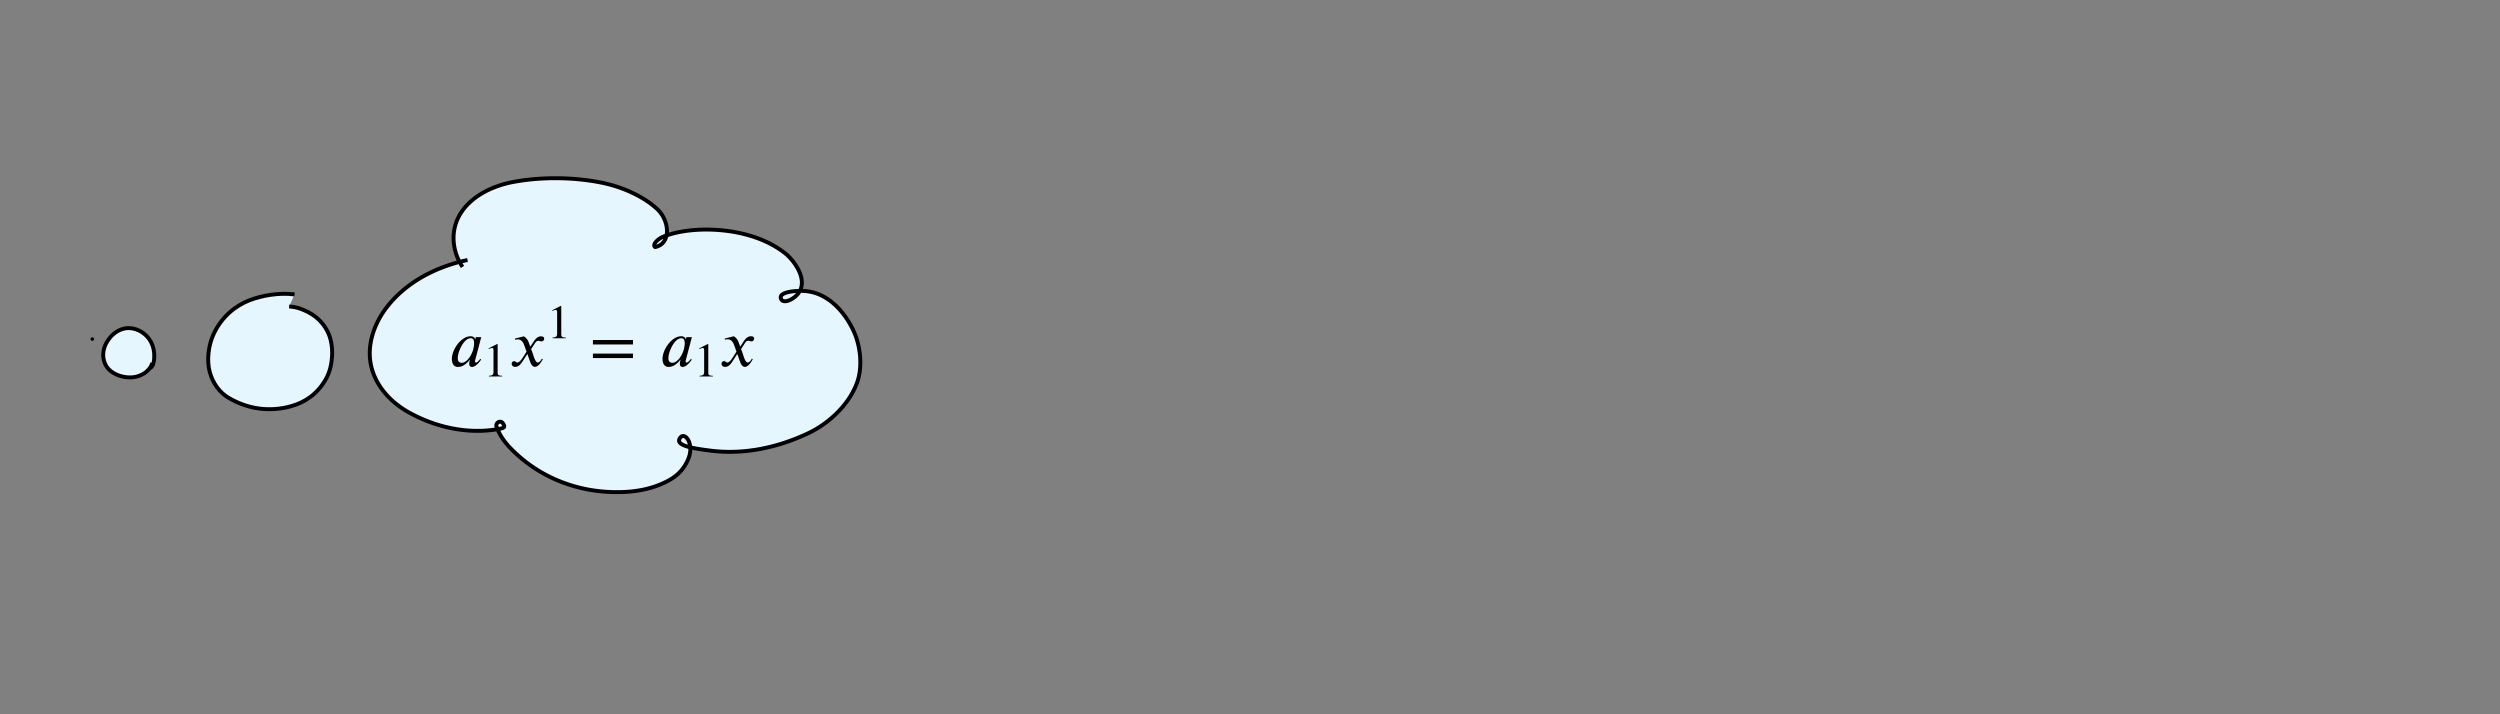 <svg xmlns="http://www.w3.org/2000/svg" width="700" height="200" aria-hidden="true" viewBox="0 -19.033 700 200"><rect x="0" y="-19.033" width="700" height="200" fill="#808080" stroke="none"/><path d="M82.482 63.41c-4.329-.578-9.226.3-12.702 1.662-3.71 1.454-7.792 4.496-10.116 9.784-1.235 2.809-1.83 6.84-.96 10.173.889 3.408 2.963 5.921 5.14 7.228 5.662 3.397 11.909 4.108 17.839 2.396 3.57-1.03 7.252-3.238 9.725-7.843 1.855-3.455 2.222-9.065.417-12.788-1.877-3.871-4.86-5.535-7.675-6.595-1.045-.394-2.258-.591-3.184-.64" style="fill:#e5f6ff;fill-opacity:1;stroke:#000;stroke-width:1.1;stroke-linejoin:round;stroke-miterlimit:2"/><path d="m94.226-70.602-2.958 22.68 19.722 9.862h38.459l37.472 10.847 45.073-13.57 7.464-34.596-33.8-25.792-47.334 15.777-25.64-9.86z" style="fill:#e5f6ff;fill-opacity:1;stroke:#000;stroke-width:1.173;stroke-linejoin:round;stroke-miterlimit:2;stroke-dasharray:none"/><ellipse cx="59.219" cy="-58.768" rx="13.313" ry="11.833" style="fill:#e5f6ff;fill-opacity:1;stroke:#000;stroke-width:1.173;stroke-linejoin:round;stroke-miterlimit:2;stroke-dasharray:none"/><circle cx="24.705" cy="-58.275" r="5.424" style="fill:#e5f6ff;fill-opacity:1;stroke:#000;stroke-width:1.173;stroke-linejoin:round;stroke-miterlimit:2;stroke-dasharray:none"/><circle cx="25.85" cy="75.911" r=".015" style="fill:#000;stroke:#000"/><path d="M129.509 55.698c-2.822-4.193-3.405-9.628-1.03-14.124 2.776-5.254 8.924-8.45 15.053-9.623 7.999-1.53 17.172-1.418 25.07.196 5.885 1.202 11.969 4.04 15.53 7.48 3.434 3.314 3.783 9.574-.698 10.525-.927-.747.961-2.379 2.147-2.861 6.02-2.449 14.751-2.566 21.687-1.036 4.748 1.047 9.366 2.954 13.047 6.026 3.476 3.249 6.113 8.486 2.417 11.668-1.556 1.34-3.48 1.88-4.008.782-.99-2.065 4.153-2.427 6.435-2.292 6.31.372 10.98 5.328 13.638 10.757 2.247 4.587 2.72 10.491 1.245 14.72-2.162 6.202-7.851 11.575-13.684 14.333-8.591 4.063-18.04 6.091-27.444 4.893-4.432-.564-10.155-1.333-8.477-3.586 1.37-1.84 4.006 1.738 2.295 5.885-1.239 3.005-3.217 4.798-5.41 6.005-5.448 2.998-11.576 3.59-17.477 3.227-9.642-.593-19.385-4.475-26.86-12.16-1.571-1.616-3.082-3.637-3.948-6.033-.411-1.139 1.119-2 1.806-.956.656.998.44 1.264-1.113 1.548-8.524 1.558-17.455-.349-25.089-4.538-4.848-2.661-9.205-7.005-10.647-12.819-1.5-6.05.851-12.367 4.51-16.986 5.269-6.653 12.972-10.629 20.812-12.593a36.68 36.68 0 0 1 1.588-.36" style="fill:#e5f6ff;fill-opacity:1;stroke:#000;stroke-width:1.1;stroke-linejoin:round;stroke-miterlimit:2"/><path fill="none" d="M153.814 681.458c-4.857.09-9.708.953-14.366 2.318-1.3.38-2.575.846-3.862 1.269-5.409 2.003-10.6 4.658-15.07 8.343-3.003 2.476-3.497 3.28-6.044 6.193-3.21 4.346-5.746 9.246-5.87 14.768-.077 3.415.415 4.286 1.304 7.55.57 1.193 1.028 2.447 1.71 3.58 2.236 3.71 5.526 6.58 9.163 8.856 3.32 2.076 4.764 2.533 8.36 4.08 7.016 2.619 14.468 4.006 21.967 3.797 1.172-.032 2.338-.169 3.508-.253 2.33-.359 4.78-.732 6.824-2.01.578-.36 1.321-.96 1.464-1.708.052-.273-.076-.55-.114-.825-.197-.228-.356-.494-.59-.685-.976-.8-2.635-1.225-3.829-.69-.295.133-.527.377-.79.565-.174.286-.418.54-.521.859-.696 2.161 1.119 4.574 2.436 6.056.591.665 1.265 1.253 1.897 1.88 4.597 4.013 10.006 6.983 15.698 9.141 1.369.52 2.771.944 4.157 1.415 5.981 1.737 12.203 2.652 18.436 2.63 4.11-.014 5.156-.258 9.19-.744 3.792-.637 7.547-1.65 10.989-3.403 1.357-.69 2.99-1.718 4.043-2.88.395-.435.652-.978.978-1.467.113-.467.315-.922.339-1.403.102-2.118-1.678-3.804-3.163-5.015-.373-.23-2.206-1.803-2.69-1.16-.088.116-.071.283-.107.425.057.17.084.354.171.51.293.53.796.953 1.26 1.314 1.393 1.083 2.906 1.685 4.538 2.32 5.21 1.558 10.727 1.71 16.122 1.4 1.485-.086 2.963-.254 4.444-.381 7.755-.997 15.518-2.553 22.804-5.463 1.342-.536 2.643-1.173 3.964-1.76 1.205-.673 2.449-1.281 3.614-2.02 3.933-2.496 7.69-5.806 10.457-9.57.6-.814 1.109-1.692 1.663-2.538 2.514-4.54 3.03-8.63 2.441-13.73-.104-.906-.28-1.801-.42-2.702-.827-4.273-2.531-8.329-5.116-11.84-.47-.638-.994-1.233-1.491-1.85-2.276-2.59-4.973-4.856-8.076-6.398-.48-.239-.983-.43-1.475-.646-2.107-.77-4.318-1.238-6.56-1.05-1.672.252-3.23.934-4.733 1.678-.521.344-1.755.971-1.798 1.72-.006.109.04.214.061.321.942.943 2.508.805 3.73.754 1.524-.275 3.554-.475 4.546-1.861.175-.244.263-.538.394-.807.043-.314.126-.624.128-.94.016-2.02-1.271-4.531-2.112-6.318-1.417-2.668-3.186-5.201-5.362-7.312-.518-.502-1.08-.957-1.62-1.435-3.644-2.785-7.988-4.398-12.437-5.378-1.082-.238-2.181-.396-3.272-.594-5.015-.648-10.094-.212-14.99 1.007-.7.174-1.389.397-2.083.596-1.312.464-2.628.996-3.744 1.848-.208.158-.657.55-.755.855-.036.113.007.236.01.354.135.078.251.202.403.233.72.146 1.95-.707 2.388-1.18.237-.257.422-.557.633-.836 1.19-2.408 1.615-5.232.719-7.822-.203-.586-.524-1.124-.785-1.687-.4-.56-.755-1.155-1.2-1.68-2.351-2.784-5.632-4.738-8.894-6.261-1.026-.48-2.088-.88-3.132-1.32-6.056-2.254-12.423-3.642-18.854-4.252-1.366-.13-2.739-.18-4.108-.27-5.242-.13-10.565.264-15.498 2.187-3.056 1.192-3.589 1.742-6.286 3.515-.841.757-1.754 1.44-2.524 2.269a17.194 17.194 0 0 0-4.344 8.785c-.496 2.865-.218 3.875.037 6.734 1.06 4.153.362 2.18 2.054 5.932M-41.693 86.876c-5.516.27-11.603 1.743-15.85 3.352-4.533 1.717-9.378 4.706-11.784 9.119-1.278 2.343-1.629 5.515-.201 7.913 1.46 2.452 4.324 4.027 7.199 4.666 7.475 1.66 15.422 1.177 22.728-1.1 4.398-1.372 8.823-3.66 11.483-7.576 1.996-2.939 1.902-7.275-.743-9.817-2.75-2.644-6.677-3.422-10.33-3.769-1.358-.129-2.906-.08-4.08.036M290.167-75.356c2.084 2.728-3.156 4.216-5.214 4.57-11.304 1.944-23.147-.435-33.27-5.662-6.429-3.321-12.206-8.74-14.118-15.995-1.99-7.551 1.129-15.432 5.98-21.196 6.987-8.301 17.202-13.263 27.598-15.713 3.542-.835 7.18-1.303 10.823-1.29" style="fill:#000;fill-opacity:0;stroke:#000;stroke-width:1.1;stroke-linejoin:round;stroke-miterlimit:2"/><path fill="none" d="M348.147-69.55c2.303 1.275 5.425 3.323 5.005 6.277-.467 3.287-4.048 4.885-6.808 6.113-6.856 3.052-14.566 3.655-21.992 3.285-12.133-.603-24.393-4.555-33.798-12.379-2.355-1.959-5.077-4.386-5.225-7.643-.119-2.607 3.258-2.814 4.838-1.459" style="fill:#000;fill-opacity:0;stroke:#000;stroke-width:1.1;stroke-linejoin:round;stroke-miterlimit:2"/><path fill="none" d="M389.701-120.12c1.638-2.518 5.518-3.515 8.536-3.225 6.975.669 14.559 7.249 18.085 14.457 2.774 5.671 3.773 13.448 1.651 19.543-2.867 8.236-10.412 15.37-18.147 19.032-11.392 5.395-23.89 7.804-36.392 6.497-7.44-.778-13.572-1.84-15.693-5.472" style="fill:#000;fill-opacity:0;stroke:#000;stroke-width:1.1;stroke-linejoin:round;stroke-miterlimit:2"/><path fill="none" d="M352.143-139.319c-.997-.942 1.161-2.866 2.484-3.4 6.72-2.717 16.314-2.454 23.862-.258 5.168 1.502 10.154 4.05 14.06 7.982 2.634 2.652 4.278 6.048 4.673 8.823.346 2.425-.758 5.61-3.632 6.382-1.44.386-2.528.42-3.889-.33" style="fill:#000;fill-opacity:0;stroke:#000;stroke-width:1.1;stroke-linejoin:round;stroke-miterlimit:2"/><path fill="none" d="M292.679-135.045c-2.913-5.263-3.311-11.94-.503-17.332 3.281-6.3 10.174-9.923 16.957-11.073 8.852-1.5 18.92-.935 27.522 1.407 6.41 1.746 12.969 5.496 16.723 9.877 2.877 3.358 3.819 8.955.523 12.031-.49.458-1.21.546-1.758.816" style="fill:#000;fill-opacity:0;stroke:#000;stroke-width:1.1;stroke-linejoin:round;stroke-miterlimit:2"/><path d="M41.97 84.112c.982-.631 1.081-1.705 1.184-2.615.195-2.158-.293-4.442-1.92-6.257-1.235-1.342-3.216-2.49-5.472-2.403-1.964.108-3.605 1.156-4.69 2.341-2.205 2.4-2.935 5.712-1.243 8.407 1.228 1.92 4.069 3.155 6.866 3.058 2.063-.084 3.99-1.016 5.035-2.36.46-.508.734-1.1.918-1.697" style="fill:#e5f6ff;fill-opacity:1;stroke:#000;stroke-width:1.1;stroke-linejoin:round;stroke-miterlimit:2"/><g style="display:inline"><g style="fill:#000"><path d="m305 288 45 69c26 40 61 84 111 84 32 0 49-12 49-33 0-19-13-42-39-42-22 0-27 9-44 9-30 0-41-16-55-38l-55-85c30-62 53-197 98-197 16 0 40 14 61 57l14-10C478 87 433-9 375-9c-41 0-60 41-73 77l-40 113-63-98C167 34 138-9 82-9 46-9 30 16 30 38c0 16 13 37 38 37 26 0 22-20 47-20 12 0 38 10 70 59l65 101-33 92c-17 48-43 89-98 89-13 0-28-2-38-6l-3 18 132 33c44-24 63-65 75-98zM828.604 412.181H633.472v10.605c52.318 2.828 67.165 17.675 67.165 56.56v317.443c0 24.038-6.363 34.643-21.21 34.643-7.07 0-19.089-3.535-31.815-8.484l-19.089-7.07v9.898l126.553 64.337 6.363-2.121V465.913c0-30.401 14.14-43.127 67.165-43.127z" style="fill:#000" transform="matrix(.019 0 0 -.019 142.686 83.518)"/></g><path d="m134.746 75.369-1.733 6.569s-.02.038-.02.21c0 .209.115.323.267.323.19 0 .476-.038 1.219-1.028l.228.228c-.59.895-1.618 2.037-2.532 2.037-.628 0-.8-.438-.8-1.047 0-.247.115-.647.21-.952h-.076c-1.371 1.752-2.552 2-3.294 2-1.2 0-1.695-1.048-1.695-2.266 0-2.514 2.514-6.322 5.255-6.322.819 0 1.219.457 1.257.876h.019l.171-.628zm-2 1.656c0-.78-.228-1.351-.952-1.351-1.294 0-2.437 1.656-3.084 3.255-.343.857-.533 1.695-.533 2.361 0 1.01.59 1.257 1.104 1.257 1.314 0 2.647-1.809 3.18-3.618a7.148 7.148 0 0 0 .285-1.904zM140.62 86.385h-3.715v-.202c.996-.054 1.278-.336 1.278-1.077v-6.044c0-.457-.12-.66-.403-.66-.135 0-.364.068-.606.162l-.364.135v-.189l2.41-1.225.121.04v8.037c0 .579.27.821 1.279.821zM177.233 77.425h-11.215V76.17h11.215zm0 3.808h-11.215v-1.256h11.215zM207.26 78.034l.857-1.313c.495-.762 1.161-1.6 2.113-1.6.61 0 .933.229.933.629 0 .361-.247.8-.742.8-.42 0-.515-.172-.838-.172-.571 0-.78.305-1.047.724l-1.048 1.618c.572 1.18 1.01 3.75 1.866 3.75.305 0 .762-.266 1.162-1.084l.266.19c-.228.286-1.085 2.113-2.19 2.113-.78 0-1.142-.78-1.39-1.466l-.76-2.151-1.2 1.866c-.61.933-1.162 1.751-2.228 1.751-.685 0-.99-.476-.99-.895 0-.304.247-.704.723-.704.495 0 .42.38.895.38.229 0 .724-.19 1.333-1.123l1.238-1.923-.629-1.751c-.323-.914-.818-1.695-1.866-1.695-.247 0-.533.038-.723.114l-.057-.342 2.513-.629c.838.457 1.2 1.238 1.428 1.866zM193.725 75.369l-1.733 6.569s-.019.038-.019.21c0 .209.114.323.267.323.19 0 .476-.038 1.218-1.028l.229.228c-.59.895-1.619 2.037-2.532 2.037-.629 0-.8-.438-.8-1.047 0-.247.114-.647.21-.952h-.077c-1.37 1.752-2.551 2-3.294 2-1.2 0-1.694-1.048-1.694-2.266 0-2.514 2.513-6.322 5.255-6.322.818 0 1.218.457 1.256.876h.02l.17-.628zm-2 1.656c0-.78-.228-1.351-.951-1.351-1.295 0-2.437 1.656-3.085 3.255-.342.857-.533 1.695-.533 2.361 0 1.01.59 1.257 1.104 1.257 1.314 0 2.647-1.809 3.18-3.618a7.148 7.148 0 0 0 .286-1.904zM199.6 86.385h-3.716v-.202c.996-.054 1.279-.336 1.279-1.077v-6.044c0-.457-.121-.66-.404-.66-.135 0-.364.068-.606.162l-.363.135v-.189l2.41-1.225.12.04v8.037c0 .579.27.821 1.28.821z"/></g></svg>
